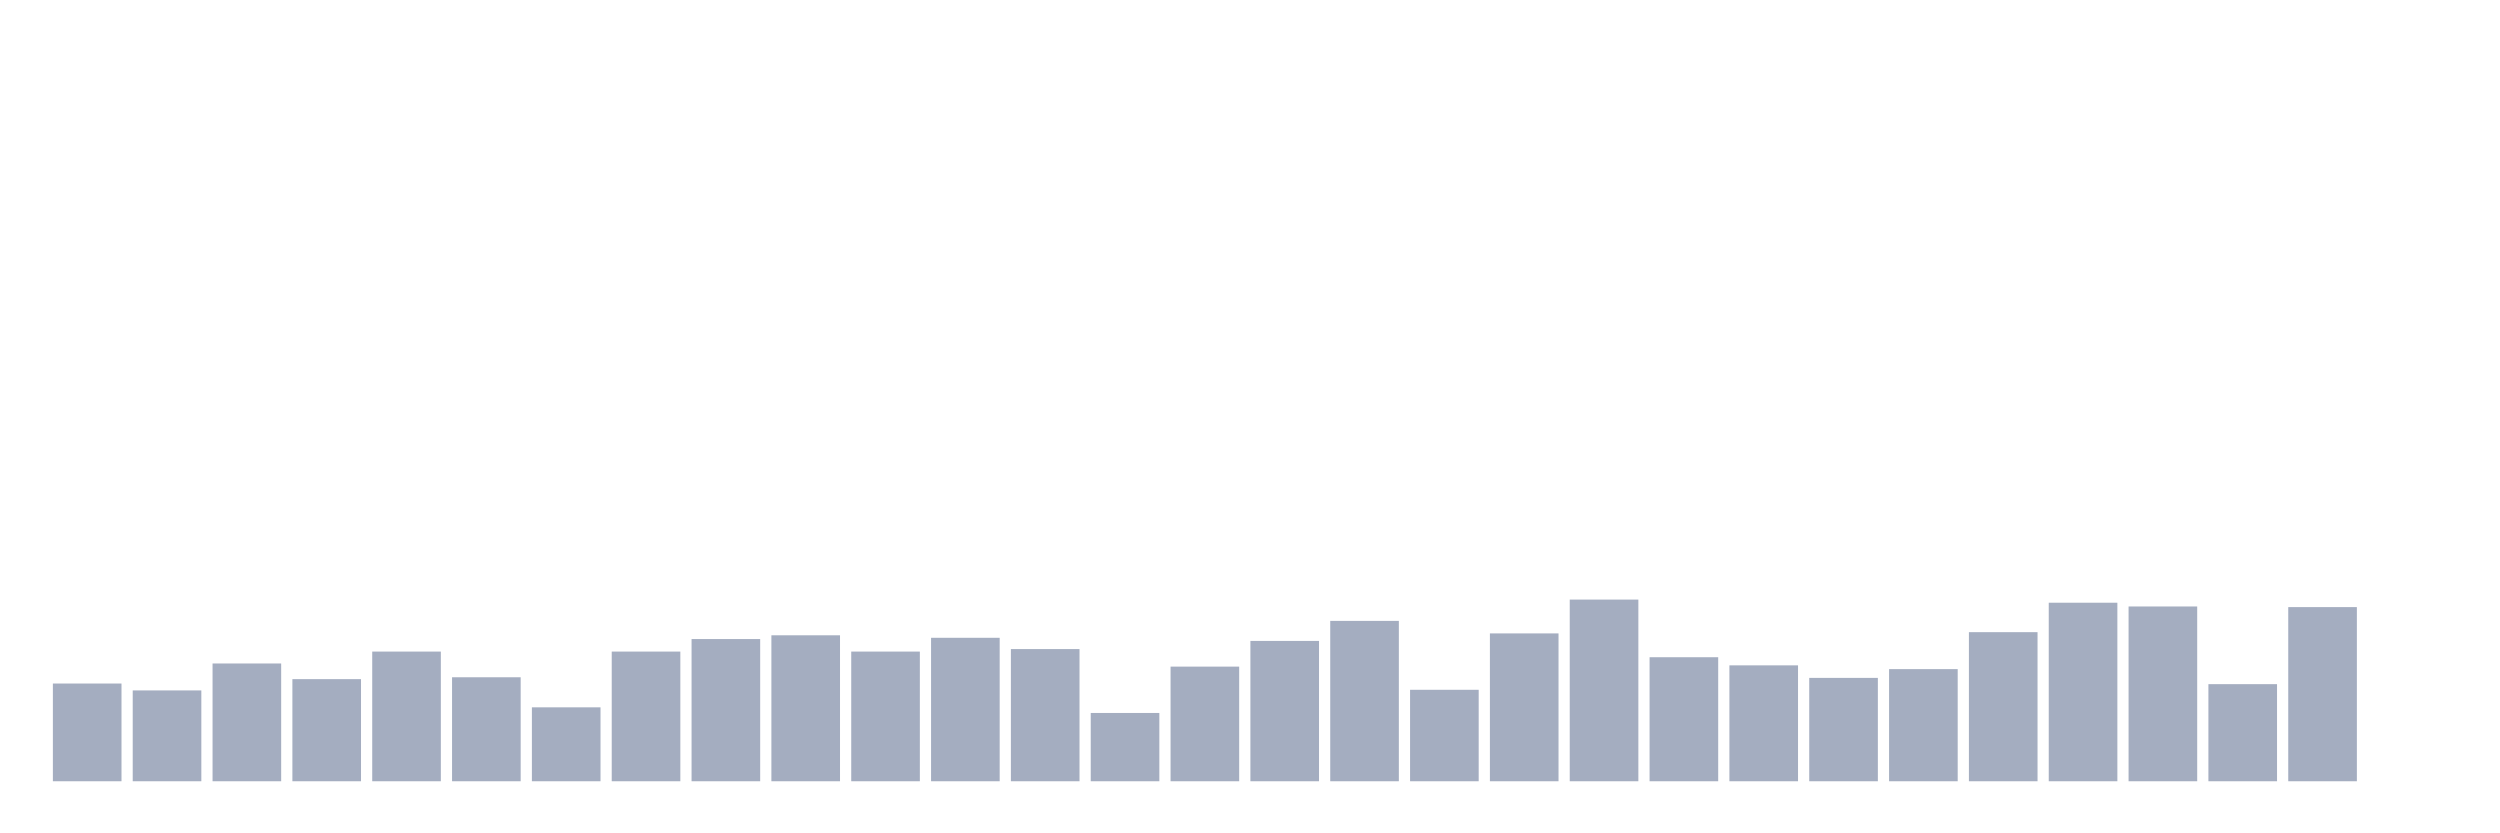 <svg xmlns="http://www.w3.org/2000/svg" viewBox="0 0 480 160"><g transform="translate(10,10)"><rect class="bar" x="0.153" width="13.175" y="121.237" height="18.763" fill="rgb(164,173,192)"></rect><rect class="bar" x="15.482" width="13.175" y="122.56" height="17.44" fill="rgb(164,173,192)"></rect><rect class="bar" x="30.81" width="13.175" y="117.388" height="22.612" fill="rgb(164,173,192)"></rect><rect class="bar" x="46.138" width="13.175" y="120.395" height="19.605" fill="rgb(164,173,192)"></rect><rect class="bar" x="61.466" width="13.175" y="115.103" height="24.897" fill="rgb(164,173,192)"></rect><rect class="bar" x="76.794" width="13.175" y="120.034" height="19.966" fill="rgb(164,173,192)"></rect><rect class="bar" x="92.123" width="13.175" y="125.808" height="14.192" fill="rgb(164,173,192)"></rect><rect class="bar" x="107.451" width="13.175" y="115.103" height="24.897" fill="rgb(164,173,192)"></rect><rect class="bar" x="122.779" width="13.175" y="112.698" height="27.302" fill="rgb(164,173,192)"></rect><rect class="bar" x="138.107" width="13.175" y="111.976" height="28.024" fill="rgb(164,173,192)"></rect><rect class="bar" x="153.436" width="13.175" y="115.103" height="24.897" fill="rgb(164,173,192)"></rect><rect class="bar" x="168.764" width="13.175" y="112.457" height="27.543" fill="rgb(164,173,192)"></rect><rect class="bar" x="184.092" width="13.175" y="114.622" height="25.378" fill="rgb(164,173,192)"></rect><rect class="bar" x="199.42" width="13.175" y="126.89" height="13.11" fill="rgb(164,173,192)"></rect><rect class="bar" x="214.748" width="13.175" y="117.99" height="22.01" fill="rgb(164,173,192)"></rect><rect class="bar" x="230.077" width="13.175" y="113.058" height="26.942" fill="rgb(164,173,192)"></rect><rect class="bar" x="245.405" width="13.175" y="109.21" height="30.79" fill="rgb(164,173,192)"></rect><rect class="bar" x="260.733" width="13.175" y="122.44" height="17.56" fill="rgb(164,173,192)"></rect><rect class="bar" x="276.061" width="13.175" y="111.615" height="28.385" fill="rgb(164,173,192)"></rect><rect class="bar" x="291.39" width="13.175" y="105.12" height="34.88" fill="rgb(164,173,192)"></rect><rect class="bar" x="306.718" width="13.175" y="116.186" height="23.814" fill="rgb(164,173,192)"></rect><rect class="bar" x="322.046" width="13.175" y="117.749" height="22.251" fill="rgb(164,173,192)"></rect><rect class="bar" x="337.374" width="13.175" y="120.155" height="19.845" fill="rgb(164,173,192)"></rect><rect class="bar" x="352.702" width="13.175" y="118.471" height="21.529" fill="rgb(164,173,192)"></rect><rect class="bar" x="368.031" width="13.175" y="111.375" height="28.625" fill="rgb(164,173,192)"></rect><rect class="bar" x="383.359" width="13.175" y="105.722" height="34.278" fill="rgb(164,173,192)"></rect><rect class="bar" x="398.687" width="13.175" y="106.443" height="33.557" fill="rgb(164,173,192)"></rect><rect class="bar" x="414.015" width="13.175" y="121.357" height="18.643" fill="rgb(164,173,192)"></rect><rect class="bar" x="429.344" width="13.175" y="106.564" height="33.436" fill="rgb(164,173,192)"></rect><rect class="bar" x="444.672" width="13.175" y="140" height="0" fill="rgb(164,173,192)"></rect></g></svg>